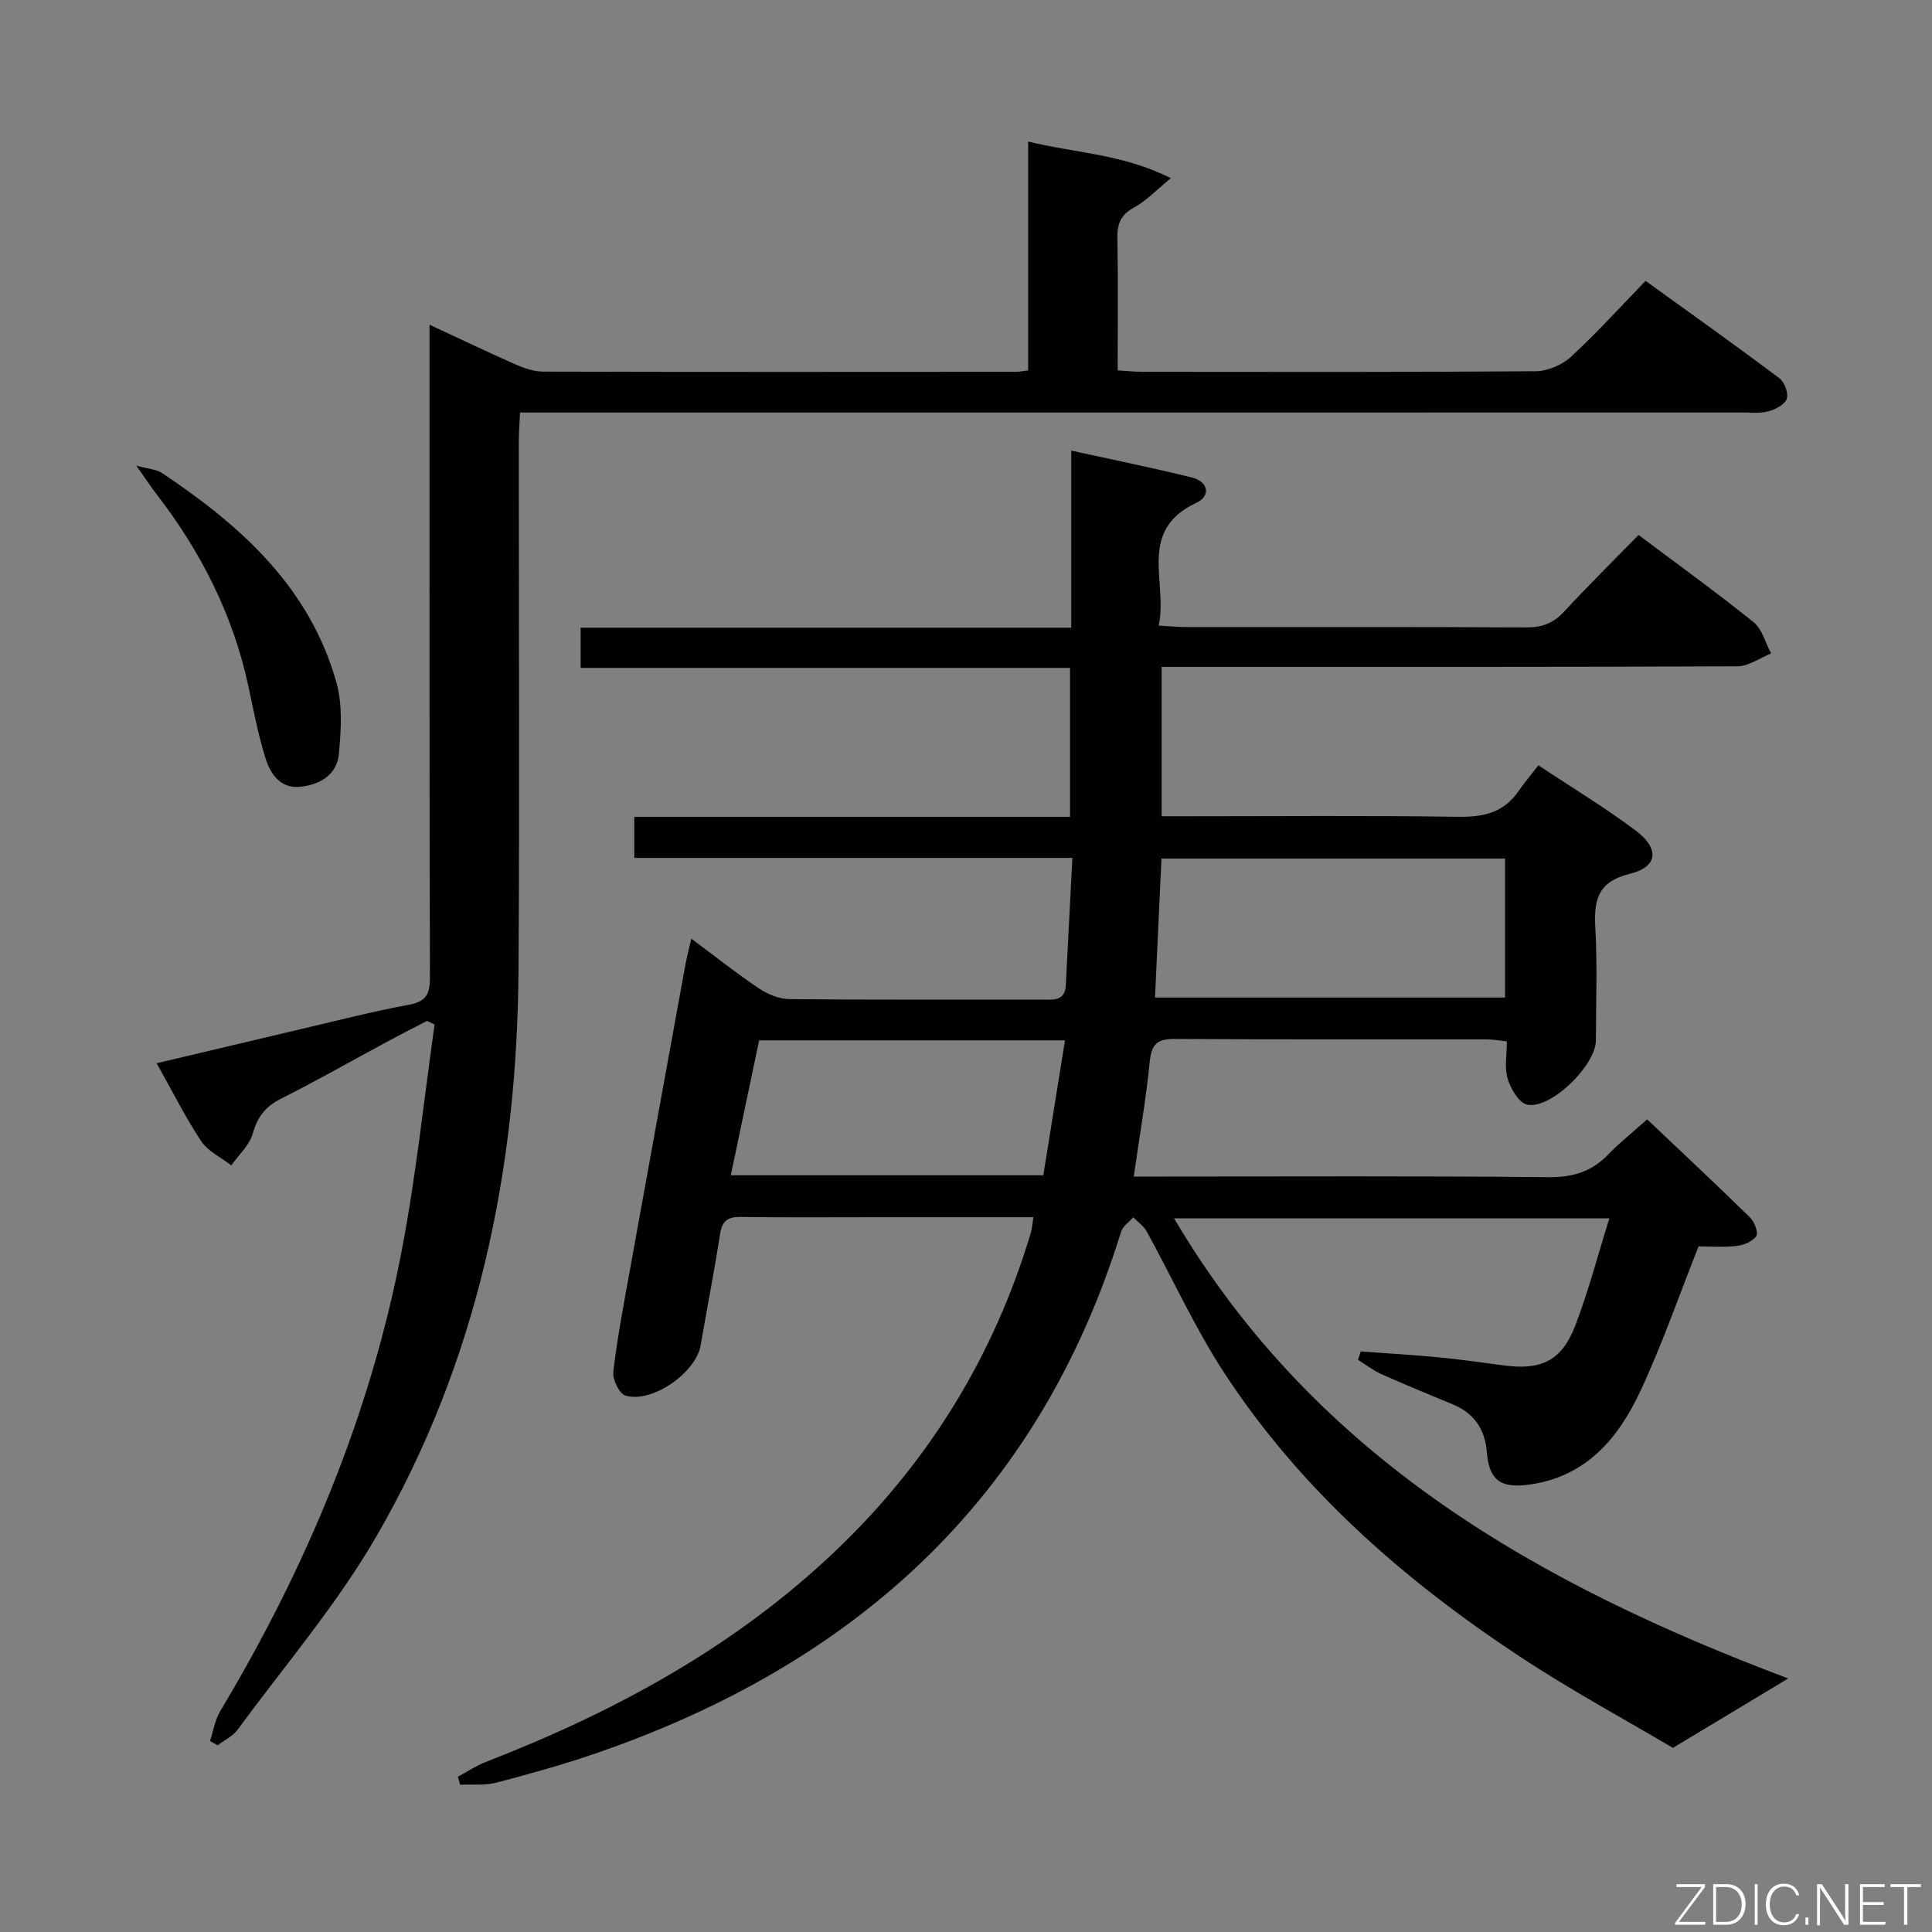 <svg enable-background="new 0 0 400 400" viewBox="0 0 400 400" xmlns="http://www.w3.org/2000/svg"><rect x="0" y="0" width="400" height="400" fill="#808080" stroke="none"/><path d="m281.73 279.8c5.38.4 10.76.71 16.13 1.22 4.46.43 8.91 1.06 13.35 1.66 7.93 1.07 12.14-.93 14.97-8.32 2.68-7.02 4.59-14.33 7.02-22.12-30.72 0-59.95 0-90.12 0 29.47 50 75.97 75.97 127.15 95.27-7.58 4.56-14.99 9.03-23.87 14.37-9.58-5.68-20.97-11.83-31.73-18.93-23.96-15.81-45.36-34.53-61.19-58.75-6.06-9.28-10.67-19.51-16.03-29.25-.63-1.14-1.85-1.96-2.79-2.92-.86 1-2.17 1.85-2.52 3.01-17.11 55.31-55.15 89.53-108.79 107.99-6.74 2.32-13.64 4.24-20.54 6.05-2.38.62-4.99.31-7.5.43-.16-.55-.31-1.11-.47-1.66 1.93-1.03 3.77-2.28 5.79-3.06 26.74-10.38 51.63-23.86 72.55-43.84 19.17-18.31 32.62-40.19 40.25-65.6.28-.93.34-1.92.57-3.34-10.89 0-21.53 0-32.16 0-9.5 0-19 .08-28.5-.05-2.71-.04-3.8.87-4.22 3.56-1.2 7.7-2.7 15.35-4.02 23.03-.97 5.65-10.09 12.06-15.58 10.38-1.26-.38-2.68-3.3-2.5-4.87.77-6.75 2.05-13.45 3.26-20.15 3.86-21.39 7.76-42.77 11.66-64.15.29-1.59.71-3.16 1.23-5.42 5.02 3.73 9.43 7.24 14.09 10.36 1.8 1.2 4.17 2.14 6.29 2.16 17.5.17 35 .08 52.5.11 2.24 0 4.48.23 4.65-2.95.44-8.61.89-17.21 1.36-26.4-30.52 0-60.45 0-90.7 0 0-2.98 0-5.41 0-8.49h90.22c0-10.55 0-20.47 0-30.85-33.77 0-67.36 0-101.33 0 0-2.85 0-5.25 0-8.32h101.58c0-12.39 0-24.13 0-36.67 8.81 1.94 16.92 3.58 24.95 5.56 3.51.87 3.94 3.86.96 5.25-12.36 5.78-5.83 16.44-7.81 25.43 2.41.13 4.02.29 5.64.29 23.5.02 47-.05 70.5.08 3.27.02 5.61-.89 7.82-3.29 4.97-5.38 10.19-10.52 15.4-15.85 8.2 6.16 16.17 11.9 23.81 18.06 1.79 1.44 2.45 4.28 3.63 6.47-2.33.93-4.66 2.65-6.99 2.66-37.66.17-75.33.12-112.99.12-1.96 0-3.92 0-6.21 0v30.93h5.3c18.67 0 37.33-.17 56 .11 5.2.08 9.44-.78 12.52-5.22 1.24-1.78 2.64-3.44 4.19-5.44 7.36 4.89 14.03 8.89 20.21 13.56 4.9 3.7 4.53 7.47-1.23 8.89-6.95 1.71-7.51 5.68-7.18 11.51.42 7.64.11 15.33.1 22.99-.01 5.17-9.34 14.33-14.25 13.3-1.69-.36-3.39-3.29-4.02-5.38-.69-2.28-.16-4.92-.16-7.72-1.6-.16-2.88-.41-4.16-.41-21.5-.02-43 .06-64.5-.09-3.58-.03-4.91.95-5.27 4.63-.76 7.73-2.11 15.4-3.32 23.86h5.42c26.83 0 53.67-.14 80.49.13 5.08.05 8.96-1.18 12.4-4.77 2.29-2.39 4.93-4.46 7.99-7.2 7.17 6.8 14.3 13.47 21.28 20.3.92.9 1.79 3.15 1.32 3.86-.75 1.12-2.61 1.89-4.09 2.05-2.77.31-5.6.09-7.87.09-4.06 10.23-7.54 20.29-12.01 29.88-4.55 9.76-11.15 17.74-22.9 19.42-5.96.85-8.45-.77-8.92-6.67-.39-4.82-2.65-8.09-7.1-9.94-4.91-2.03-9.83-4.05-14.69-6.22-1.73-.77-3.27-1.97-4.89-2.98.2-.58.39-1.16.57-1.74zm-42.6-73.27h72.48c0-9.81 0-19.21 0-28.78-23.86 0-47.39 0-71.14 0-.45 9.7-.89 19.1-1.34 28.78zm-18.64 8.87c-21.71 0-42.31 0-63.32 0-1.95 9.26-3.87 18.41-5.87 27.93h64.71c1.46-9.07 2.92-18.16 4.48-27.93z" fill="#010103"/><path d="m43.48 360.45c.69-2.08 1.03-4.37 2.13-6.2 17.81-29.75 31.07-61.34 37.59-95.46 2.95-15.43 4.56-31.11 6.78-46.68-.53-.25-1.05-.49-1.58-.74-2.72 1.42-5.47 2.81-8.17 4.26-7.32 3.94-14.54 8.07-21.97 11.8-3.23 1.62-4.94 3.73-5.92 7.24-.68 2.43-2.91 4.42-4.45 6.61-2.12-1.65-4.83-2.9-6.24-5.02-3.29-4.96-5.96-10.33-9.22-16.13 10.32-2.44 20.1-4.77 29.89-7.07 7.43-1.74 14.82-3.65 22.31-5.03 3.58-.66 4.39-2.17 4.38-5.61-.12-42.82-.08-85.64-.08-128.46 0-1.93 0-3.87 0-6.73 6.47 3.01 12.11 5.71 17.83 8.23 1.78.78 3.78 1.47 5.68 1.48 32.66.09 65.31.06 97.97.04.64 0 1.28-.15 2.46-.29 0-15.64 0-31.2 0-47.39 9.82 2.42 19.5 2.54 29.54 7.59-3.13 2.56-5.13 4.73-7.58 6.05-2.78 1.49-3.54 3.38-3.49 6.37.17 8.97.06 17.95.06 27.37 1.93.12 3.51.3 5.1.3 27.16.02 54.32.09 81.47-.12 2.46-.02 5.43-1.3 7.26-2.97 5.26-4.83 10.06-10.17 15.47-15.74 9.5 6.86 18.68 13.39 27.69 20.14 1.07.8 1.93 3.12 1.54 4.28-.4 1.19-2.35 2.2-3.82 2.6-1.72.47-3.63.23-5.46.23-81.97.01-163.95.01-245.92.01-2.15 0-4.29 0-7.06 0-.1 2.26-.26 4.18-.26 6.1-.01 36.49.18 72.98-.06 109.46-.28 41.4-8.52 81.07-29.44 117.15-8.2 14.14-19.01 26.78-28.74 40.03-.99 1.34-2.73 2.14-4.12 3.19-.51-.3-1.04-.59-1.57-.89z" fill="#010103"/><path d="m28.23 96.41c2.61.71 4.16.76 5.26 1.49 16.36 10.91 30.67 23.7 36.18 43.48 1.28 4.6.94 9.82.5 14.67-.39 4.37-3.97 6.45-8.07 6.85-4.04.39-6.11-2.65-7.11-5.86-1.54-4.88-2.49-9.96-3.57-14.98-3.18-14.75-9.8-27.82-18.98-39.7-1.2-1.55-2.27-3.2-4.21-5.95z" fill="#010103"/><g fill="#fbfcfa"><path d="m346.9 398 5.4-7.3h-5.2v-.6h5.9v.6l-5.4 7.2h5.5l-.1.6h-6.2v-.5z"/><path d="m354.7 390.1h2.8c2.3 0 3.9 1.6 3.9 4.1s-1.6 4.3-3.9 4.3h-2.8zm.6 7.8h2c2.2 0 3.3-1.6 3.3-3.6 0-1.8-1-3.6-3.3-3.6h-2z"/><path d="m363.9 390.1v8.4h-.6v-8.4h1.6z"/><path d="m372.5 396.3c-.4 1.3-1.4 2.3-3.2 2.3-2.4 0-3.7-1.9-3.7-4.3 0-2.3 1.2-4.3 3.7-4.3 1.8 0 2.9 1 3.2 2.4h-.6c-.4-1.1-1.1-1.8-2.5-1.8-2.1 0-3 1.9-3 3.7s.9 3.7 3 3.7c1.4 0 2.1-.7 2.5-1.7z"/><path d="m373.8 398.5v-1.5h.6v1.5z"/><path d="m376.2 398.5v-8.4h1c1.3 2 4.4 6.7 4.9 7.6-.1-1.2-.1-2.4-.1-3.8v-3.8h.7v8.4h-.9c-1.2-1.9-4.4-6.8-5-7.7.1 1.1 0 2.3 0 3.9v3.9h-.6z"/><path d="m390 394.4h-4.3v3.5h4.7l-.1.6h-5.2v-8.4h5.1v.6h-4.5v3.1h4.3z"/><path d="m394.2 390.7h-2.8v-.6h6.3v.6h-2.8v7.8h-.7z"/></g></svg>